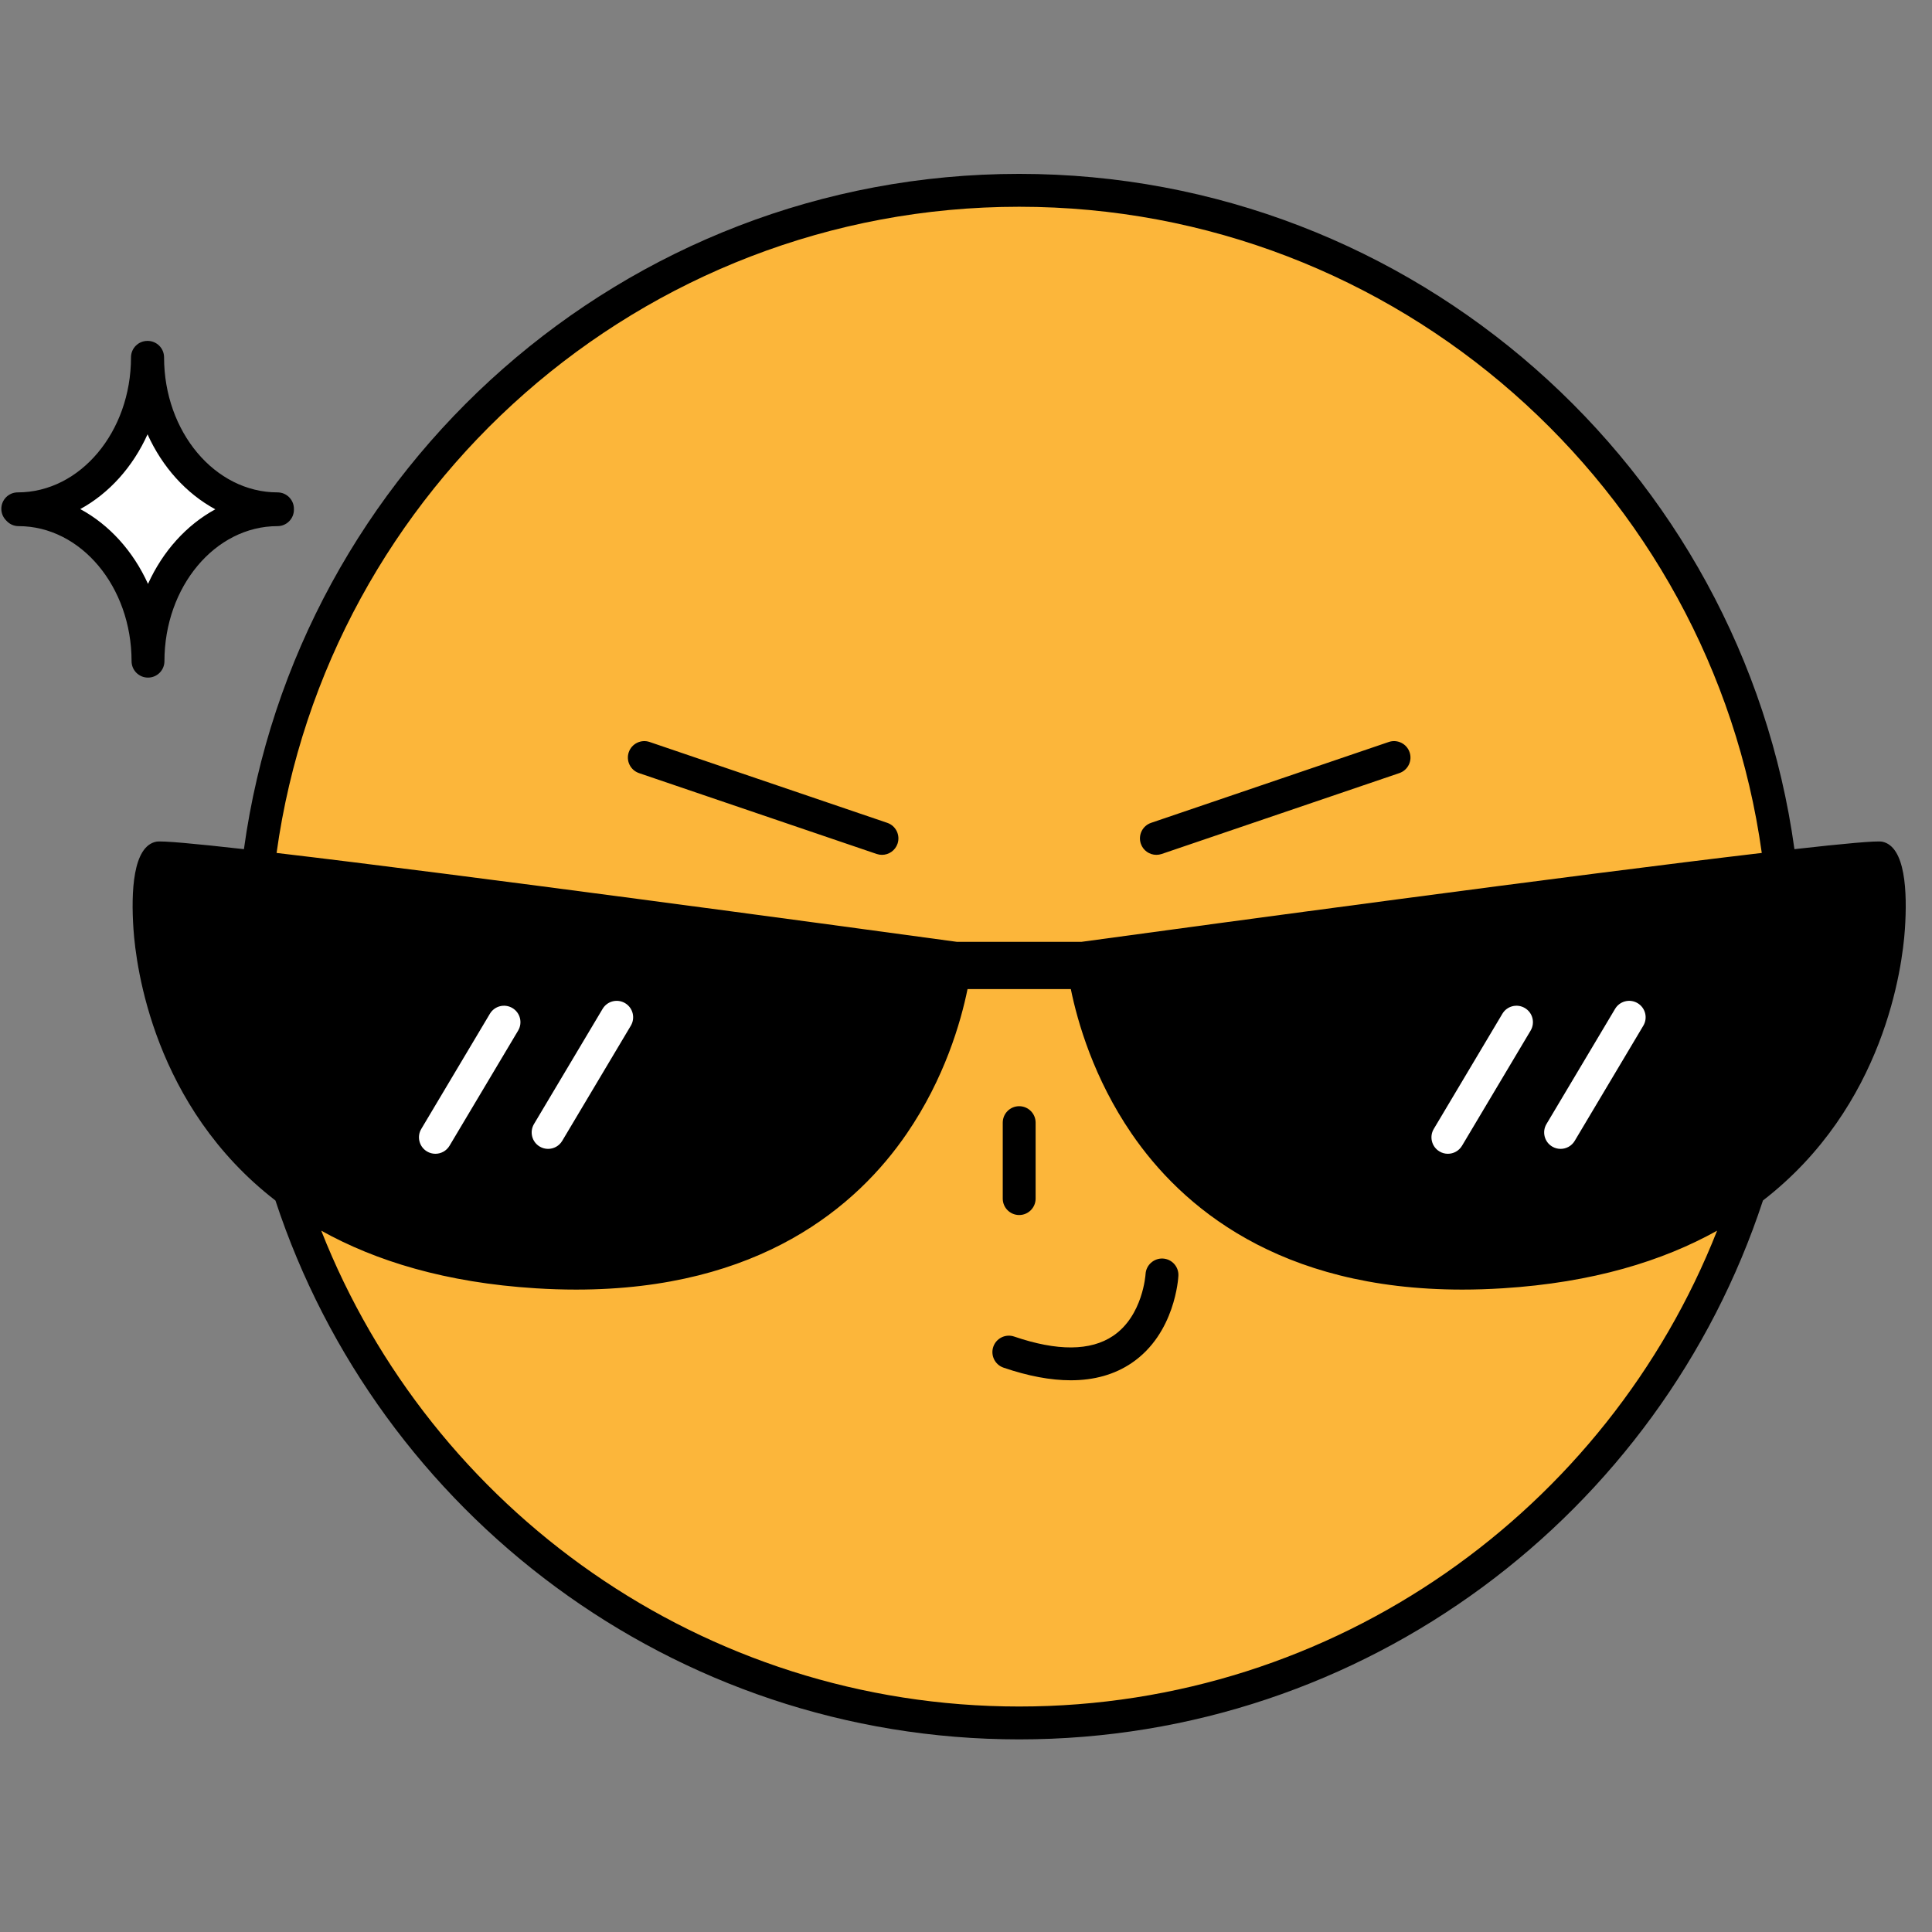 <svg xmlns="http://www.w3.org/2000/svg" xmlns:xlink="http://www.w3.org/1999/xlink" width="1080" zoomAndPan="magnify" viewBox="0 0 810 810" height="1080" preserveAspectRatio="xMidYMid meet" version="1.0"><rect x="0" y="0" width="810" height="810" fill="#808080" stroke="none"/><defs><clipPath id="7d5d1f81c4"><path d="M 55 72.898 L 799 72.898 L 799 729.148 L 55 729.148 Z M 55 72.898 " clip-rule="nonzero"/></clipPath></defs><path fill="#fcb63a" d="M 751.066 401.074 C 751.066 578.512 607.234 722.352 429.809 722.352 C 252.383 722.352 108.551 578.512 108.551 401.074 C 108.551 223.633 252.383 79.793 429.809 79.793 C 607.234 79.793 751.066 223.633 751.066 401.074 Z M 751.066 401.074 C 751.066 578.512 607.234 722.352 429.809 722.352 C 252.383 722.352 108.551 578.512 108.551 401.074 C 108.551 223.633 252.383 79.793 429.809 79.793 C 607.234 79.793 751.066 223.633 751.066 401.074 Z M 751.066 401.074 " fill-opacity="1" fill-rule="nonzero"/><g clip-path="url(#7d5d1f81c4)"><path fill="#000000" d="M 789.094 352.879 C 786.773 352.426 773.094 353.676 752.324 356.016 C 730.297 196.305 592.953 72.898 427.297 72.898 C 261.637 72.898 124.293 196.309 102.266 356.016 C 81.5 353.676 67.816 352.426 65.496 352.879 C 55.695 354.84 54.898 373.91 55.957 389.562 C 57.027 405.379 64.457 463.902 115.48 503.32 C 158.551 634.359 282.039 729.246 427.297 729.246 C 572.559 729.246 696.062 634.355 739.129 503.309 C 790.141 463.891 797.566 405.379 798.637 389.562 C 799.691 373.91 798.895 354.84 789.094 352.879 Z M 427.297 86.684 C 585.887 86.684 717.395 204.746 738.633 357.598 C 659.469 366.906 509.918 387.156 453.434 394.867 L 401.156 394.867 C 344.676 387.156 195.121 366.906 115.957 357.598 C 137.195 204.746 268.703 86.684 427.297 86.684 Z M 427.297 715.461 C 294.484 715.461 180.664 632.66 134.688 515.969 C 157.461 528.66 186.801 537.762 224.609 540.125 C 230.441 540.492 236.07 540.668 241.531 540.668 C 318.598 540.668 359.332 505.727 380.184 475.246 C 396.027 452.09 402.816 428.551 405.645 414.684 L 448.949 414.684 C 451.777 428.551 458.566 452.09 474.41 475.246 C 495.262 505.727 535.984 540.668 613.062 540.668 C 618.52 540.668 624.16 540.488 629.984 540.125 C 667.789 537.762 697.129 528.664 719.898 515.973 C 673.926 632.66 560.109 715.461 427.297 715.461 Z M 427.297 509.406 C 431.102 509.406 434.188 506.32 434.188 502.516 L 434.188 470.672 C 434.188 466.867 431.102 463.781 427.297 463.781 C 423.492 463.781 420.406 466.867 420.406 470.672 L 420.406 502.516 C 420.406 506.32 423.492 509.406 427.297 509.406 Z M 484.82 358.398 C 485.555 358.398 486.305 358.281 487.039 358.031 L 586.676 324.129 C 590.281 322.906 592.207 318.988 590.98 315.387 C 589.758 311.785 585.844 309.855 582.238 311.082 L 482.602 344.98 C 478.996 346.207 477.07 350.121 478.297 353.727 C 479.27 356.594 481.949 358.398 484.82 358.398 Z M 371.992 344.98 L 272.355 311.082 C 268.746 309.859 264.836 311.785 263.609 315.387 C 262.383 318.988 264.312 322.902 267.914 324.129 L 367.551 358.031 C 368.289 358.281 369.035 358.398 369.773 358.398 C 372.641 358.398 375.32 356.594 376.297 353.727 C 377.52 350.121 375.594 346.207 371.992 344.98 Z M 448.91 578.691 C 440.477 578.691 431.07 576.93 420.738 573.398 C 417.137 572.168 415.215 568.25 416.441 564.648 C 417.676 561.047 421.59 559.125 425.191 560.355 C 443.27 566.531 457.223 566.438 466.672 560.07 C 479.168 551.652 480.273 534.336 480.281 534.16 C 480.496 530.367 483.777 527.473 487.523 527.648 C 491.312 527.848 494.23 531.059 494.047 534.848 C 494 535.832 492.68 559.062 474.496 571.418 C 467.359 576.266 458.805 578.691 448.91 578.691 Z M 448.91 578.691 " fill-opacity="1" fill-rule="nonzero"/></g><path fill="#ffffff" d="M 607.031 483.727 C 605.832 483.727 604.617 483.414 603.512 482.754 C 600.242 480.805 599.172 476.574 601.117 473.309 L 629.879 425.023 C 631.824 421.754 636.055 420.68 639.324 422.633 C 642.594 424.578 643.668 428.809 641.719 432.078 L 612.957 480.359 C 611.668 482.523 609.379 483.727 607.031 483.727 Z M 660.207 478.305 L 688.969 430.023 C 690.918 426.754 689.848 422.527 686.574 420.578 C 683.309 418.625 679.074 419.699 677.129 422.973 L 648.367 471.254 C 646.422 474.523 647.492 478.754 650.762 480.699 C 651.867 481.359 653.082 481.672 654.281 481.672 C 656.629 481.672 658.922 480.473 660.207 478.305 Z M 188.465 480.359 L 217.227 432.078 C 219.176 428.809 218.105 424.578 214.836 422.633 C 211.562 420.68 207.336 421.754 205.387 425.023 L 176.625 473.309 C 174.68 476.574 175.75 480.805 179.02 482.754 C 180.125 483.414 181.34 483.727 182.539 483.727 C 184.887 483.727 187.176 482.523 188.465 480.359 Z M 235.715 478.305 L 264.48 430.023 C 266.426 426.754 265.355 422.527 262.086 420.578 C 258.816 418.629 254.586 419.699 252.641 422.973 L 223.879 471.254 C 221.93 474.523 223 478.754 226.27 480.699 C 227.375 481.359 228.59 481.672 229.789 481.672 C 232.137 481.672 234.426 480.473 235.715 478.305 Z M 102.082 213.25 C 102.082 213.25 70.496 198.613 61.25 166.254 C 54.316 182.82 40.449 208.242 16.566 211.324 C 26.969 217.875 57.785 237.137 62.406 263.715 C 66.258 247.152 79.738 222.113 102.082 213.25 Z M 102.082 213.25 " fill-opacity="1" fill-rule="nonzero"/><path fill="#000000" d="M 123.227 213.324 C 123.227 209.52 120.141 206.434 116.336 206.434 C 90.117 206.434 68.785 181.035 68.785 149.816 C 68.785 146.012 65.703 142.926 61.895 142.926 C 61.883 142.926 61.867 142.93 61.855 142.93 C 61.84 142.93 61.828 142.926 61.812 142.926 C 58.008 142.926 54.922 146.012 54.922 149.816 C 54.922 181.035 33.625 206.434 7.445 206.434 C 3.641 206.434 0.555 209.52 0.555 213.324 C 0.555 215.25 1.348 216.988 2.621 218.238 C 3.887 219.664 5.711 220.586 7.766 220.586 C 33.898 220.586 55.16 245.98 55.16 277.199 C 55.16 281.004 58.246 284.09 62.051 284.09 C 65.855 284.09 68.941 281.004 68.941 277.199 C 68.941 245.98 90.203 220.586 116.336 220.586 C 120.141 220.586 123.227 217.5 123.227 213.691 C 123.227 213.629 123.207 213.57 123.207 213.508 C 123.207 213.445 123.227 213.387 123.227 213.324 Z M 62.051 244.801 C 55.848 231.094 45.844 220.016 33.652 213.434 C 45.77 206.816 55.699 195.754 61.859 182.094 C 68.055 195.816 78.062 206.918 90.273 213.527 C 78.16 220.117 68.223 231.156 62.051 244.801 Z M 62.051 244.801 " fill-opacity="1" fill-rule="nonzero"/></svg>